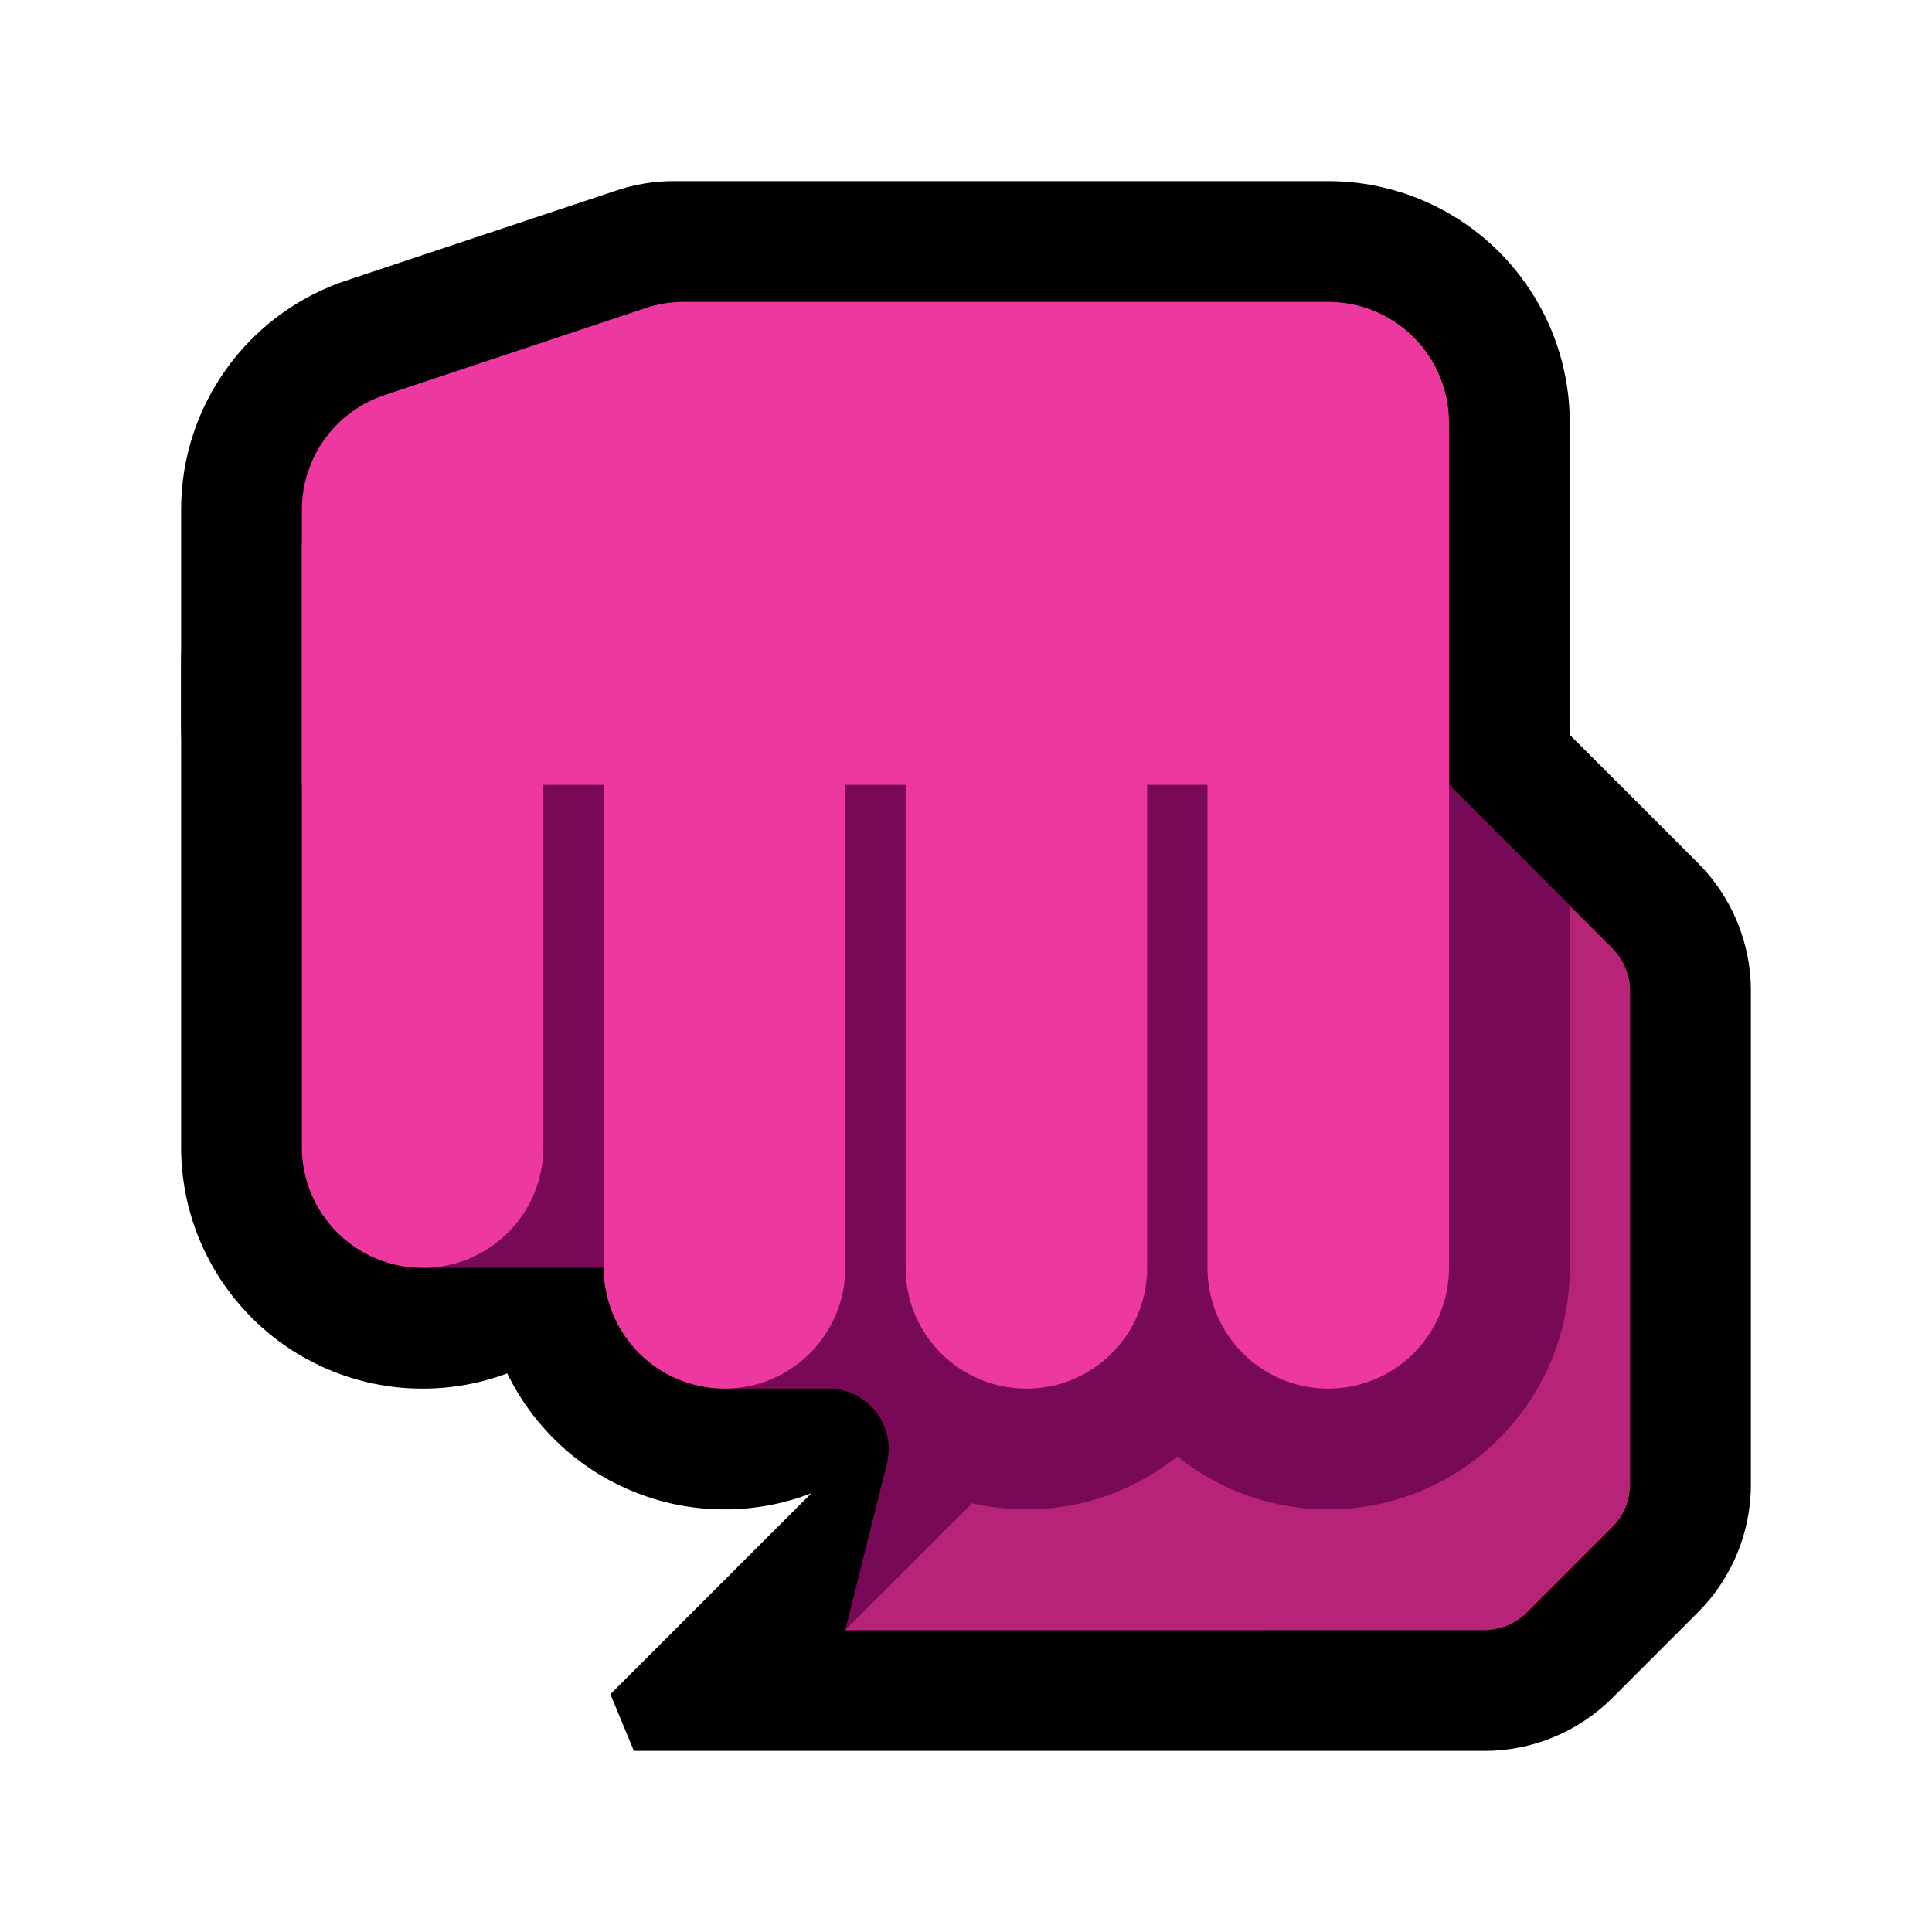 <svg clip-rule="evenodd" fill-rule="evenodd" stroke-linejoin="round" stroke-miterlimit="1.414" viewBox="0 0 32 32" xmlns="http://www.w3.org/2000/svg" xmlns:xlink="http://www.w3.org/1999/xlink"><clipPath id="a"><path clip-rule="evenodd" d="m26 15-3-3h-8v13h11z"/></clipPath><path d="m0 0h32v32h-32z" fill="none"/><path d="m22.102 7.001.102.004.102.006.101.009.1.012.1.014.099.016.098.019.097.021.097.024.096.026.095.028.094.031.092.032.092.035.091.037.089.039.088.041.087.044.086.045.084.047.084.049.081.051.081.053.079.055.077.056.077.059.074.06.074.062.071.064.07.065.069.066.066.069.065.07.064.071.062.074.06.074.059.077.056.078.054.077.054.081.051.083.049.082.047.085.045.085.044.088.041.088.039.089.037.091.035.092.033.093.03.094.028.094.026.095.024.097.021.098.019.098.016.1.014.099.012.1.009.102.006.1.004.102.001.09v10.026l-.001.09-.004.102-.006.1-.009.102-.012.1-.014.099-.016.1-.019.098-.021.098-.024.097-.026.095-.028.094-.03.094-.033.093-.035.092-.037.091-.039.089-.041.088-.044.088-.045.085-.047.085-.049.082-.051.083-.054.081-.054.077-.056.078-.059.077-.06.074-.062.074-.064.071-.065.07-.066.069-.069.066-.07.065-.071.064-.074.062-.074.06-.077.059-.077.056-.079.055-.081.053-.081.051-.084.049-.084.047-.086.045-.087.044-.088.041-.089.039-.091.037-.092.035-.092.032-.094.031-.095.028-.096.026-.097.024-.097.021-.098.019-.099.016-.1.014-.1.012-.101.009-.102.006-.102.004-.102.001-.102-.001-.102-.004-.102-.006-.101-.009-.1-.012-.099-.014-.1-.016-.098-.019-.098-.021-.096-.024-.096-.026-.095-.028-.094-.031-.092-.032-.092-.035-.09-.037-.09-.039-.089-.041-.086-.044-.086-.045-.084-.047-.084-.049-.081-.051-.081-.053-.079-.055-.077-.056-.077-.059-.074-.06-.073-.062-.072-.063-.07-.066-.069-.066-.067-.069-.065-.07-.063-.071-.062-.073-.06-.075-.059-.077-.056-.077-.055-.079-.053-.08-.051-.083-.049-.083-.047-.084-.045-.085-.044-.088-.041-.088-.039-.09-.037-.09-.035-.092-.032-.092-.031-.094-.028-.095-.026-.096-.024-.097-.021-.097-.019-.098-.016-.099-.014-.1-.012-.1-.009-.101-.006-.102-.004-.102-.001-.089v-10.026l.001-.089.004-.102.006-.102.009-.101.012-.1.014-.1.016-.099.019-.098.021-.097.024-.097.026-.096.028-.095.031-.094.032-.092.035-.092.037-.09.039-.09.041-.088.044-.088.045-.085.047-.084.049-.083.051-.083.053-.08.055-.079.056-.077.059-.077.06-.075.062-.073.063-.071.065-.07.067-.069.069-.066.07-.066.072-.063.073-.062.074-.06.077-.059.077-.056.079-.055.081-.053.081-.051.084-.049.084-.047.086-.045.086-.044.089-.041.09-.039.09-.037.092-.035.092-.032.094-.031.095-.028.096-.026.096-.024.098-.021.098-.019.1-.016.099-.014.1-.012.101-.009.102-.006.102-.004.102-.001.102.001zm-.102 4.012v9.974.001-.001-9.974-.001z"/><path d="m17.102 7.001.102.004.102.006.101.009.1.012.099.014.1.016.098.019.098.021.096.024.096.026.095.028.094.031.092.032.092.035.09.037.09.039.089.041.086.044.086.045.084.047.084.049.081.051.081.053.079.055.077.056.077.059.074.06.073.062.072.063.071.066.067.066.067.069.066.07.063.071.062.073.06.075.059.077.056.077.055.079.053.08.051.083.049.083.047.084.045.085.044.088.041.088.039.09.037.09.035.092.032.092.031.094.028.095.026.096.024.097.021.097.019.098.016.099.014.1.012.1.009.102.006.101.004.101.001.09v10.026l-.001.09-.004.101-.006.101-.009.102-.012.1-.014.1-.016.099-.019.098-.021.097-.024.097-.026.096-.028.095-.031.094-.032.092-.035.092-.037.09-.039.09-.041.088-.044.088-.045.085-.047.084-.049.083-.051.083-.053.08-.055.079-.056.077-.059.077-.06.075-.062.073-.063.071-.066.07-.067.069-.067.066-.071.066-.072.063-.073.062-.074.06-.077.059-.077.056-.079.055-.081.053-.081.051-.084.049-.084.047-.086.045-.086.044-.089.041-.09.039-.09.037-.092.035-.092.032-.094.031-.095.028-.096.026-.096.024-.098.021-.098.019-.1.016-.099.014-.1.012-.101.009-.102.006-.102.004-.102.001-.102-.001-.102-.004-.102-.006-.101-.009-.1-.012-.099-.014-.1-.016-.098-.019-.097-.021-.097-.024-.096-.026-.095-.028-.094-.03-.092-.033-.092-.035-.091-.037-.089-.039-.088-.041-.087-.043-.086-.046-.085-.047-.083-.049-.081-.051-.081-.053-.079-.055-.077-.056-.077-.059-.074-.06-.073-.062-.072-.063-.071-.066-.067-.066-.067-.069-.066-.07-.063-.071-.062-.074-.06-.074-.058-.076-.057-.079-.055-.078-.053-.08-.051-.083-.049-.082-.047-.085-.045-.085-.044-.088-.041-.088-.039-.089-.037-.091-.035-.092-.033-.093-.03-.094-.028-.094-.026-.095-.024-.097-.021-.098-.019-.098-.016-.1-.014-.099-.012-.1-.009-.102-.006-.1-.004-.102-.001-.09v-10.026l.001-.09.004-.102.006-.1.009-.102.012-.1.014-.099.016-.1.019-.098.021-.098.024-.097.026-.095.028-.094.03-.094.033-.093.035-.092.037-.091.039-.089.041-.088.044-.088.045-.085.047-.085.049-.082.051-.083.053-.08.055-.078.057-.079.058-.076.06-.074.062-.074.063-.071.066-.07.067-.069.068-.066.07-.065.072-.064.073-.062.074-.06.077-.059.077-.056.079-.055.081-.053.081-.051.083-.049.085-.047.086-.046.087-.043.088-.041.089-.039.091-.037.092-.035.092-.032.094-.031.095-.028.096-.026.097-.024.097-.021.098-.019.1-.016.099-.014.1-.012.101-.009.102-.006.102-.004.102-.001.102.001zm-.102 4.012v9.974.001-.001-9.974-.001z"/><path d="m12.102 7.001.102.004.102.006.101.009.1.012.099.014.1.016.098.019.098.021.096.024.096.026.095.028.094.031.092.032.092.035.09.037.09.039.089.041.086.044.086.045.084.047.084.049.081.051.081.053.079.055.077.056.077.059.074.06.073.062.072.063.07.066.069.066.067.069.064.07.064.071.062.074.06.074.059.077.056.077.055.079.053.08.051.083.049.082.047.085.046.086.043.087.041.088.039.09.037.09.035.092.032.092.031.094.028.095.026.095.024.098.021.098.019.097.016.099.014.1.012.1.009.101.006.102.004.102.001.089v10.026l-.001.089-.004.102-.006.102-.009.101-.012.1-.014.1-.016.099-.019.097-.021.098-.024.098-.026.095-.028.095-.031.094-.032.092-.035.092-.037.09-.039.09-.041.088-.043.087-.046.086-.047.085-.049.082-.051.083-.053.08-.055.079-.056.077-.059.077-.06.074-.062.074-.064.071-.064.07-.067.069-.069.066-.07.066-.072.063-.073.062-.074.06-.077.059-.077.056-.079.055-.081.053-.081.051-.084.049-.084.047-.086.045-.086.044-.089.041-.09.039-.09.037-.092.035-.092.032-.094.031-.095.028-.096.026-.096.024-.098.021-.098.019-.1.016-.099.014-.1.012-.101.009-.102.006-.102.004-.102.001-.102-.001-.102-.004-.102-.006-.101-.009-.1-.012-.099-.014-.1-.016-.098-.019-.097-.021-.097-.024-.096-.026-.095-.028-.094-.031-.092-.032-.092-.035-.09-.037-.09-.039-.088-.041-.087-.044-.086-.045-.084-.047-.084-.049-.082-.051-.08-.053-.079-.055-.078-.057-.076-.058-.074-.06-.074-.062-.071-.064-.07-.065-.069-.066-.066-.069-.065-.07-.064-.072-.062-.073-.06-.074-.059-.077-.056-.078-.055-.078-.053-.08-.051-.082-.049-.083-.047-.085-.046-.086-.043-.087-.041-.088-.039-.09-.037-.09-.035-.092-.032-.092-.031-.094-.028-.095-.026-.095-.024-.097-.021-.099-.019-.097-.016-.099-.014-.101-.012-.099-.009-.101-.006-.102-.004-.102-.001-.089v-10.026l.001-.089.004-.102.006-.102.009-.101.012-.099.014-.101.016-.099.019-.097.021-.099.024-.097.026-.095.028-.095.031-.094.032-.092.035-.092.037-.09.039-.09.041-.088.043-.087.046-.086.047-.085.049-.083.051-.082.053-.08.055-.078.056-.078.059-.077.06-.074.062-.073.064-.072.065-.07.066-.069.069-.066.07-.065.071-.064.074-.062.074-.06.076-.058.078-.057.079-.055.08-.053.082-.051.084-.049.084-.047.086-.045.087-.044.088-.041.09-.039.09-.037.092-.035.092-.032.094-.031.095-.028.096-.026.097-.024.097-.021.098-.019.1-.016.099-.014.1-.012.101-.009.102-.006.102-.004.102-.001.102.001z"/><path d="m7.102 7.001.102.004.102.006.101.009.1.012.1.014.099.016.098.019.098.021.096.024.096.026.095.028.094.03.093.033.091.035.091.037.089.039.088.041.087.044.086.045.084.047.083.049.083.051.08.053.079.055.077.056.077.059.075.061.072.061.072.063.07.066.068.066.067.069.065.07.064.072.062.073.06.074.058.076.057.079.055.078.053.08.051.082.049.084.048.085.044.085.043.086.042.089.039.089.037.09.035.092.033.094.03.094.028.095.026.094.024.097.021.098.019.099.016.099.014.098.012.101.009.101.006.102.004.101.001.09v8.026l-.001.09-.004.101-.006.102-.009.101-.012.101-.014.098-.016.099-.019.099-.021.098-.024.097-.026.094-.028.095-.03.094-.033.094-.035.092-.037.09-.039.089-.042.089-.043.086-.044.085-.048.085-.049.084-.051.082-.053.08-.055.078-.057.079-.058.076-.06.074-.062.073-.064.072-.065.07-.067.069-.068.066-.07.066-.072.063-.072.061-.075.061-.077.059-.077.056-.079.055-.08.053-.083.051-.083.049-.084.047-.086.045-.087.044-.088.041-.089.039-.091.037-.091.035-.093.033-.094.03-.095.028-.096.026-.096.024-.098.021-.098.019-.099.016-.1.014-.1.012-.101.009-.102.006-.102.004-.102.001-.102-.001-.102-.004-.102-.006-.101-.009-.1-.012-.1-.014-.099-.016-.098-.019-.098-.021-.096-.024-.096-.026-.095-.028-.094-.03-.093-.033-.091-.035-.091-.037-.089-.039-.088-.041-.087-.044-.086-.045-.084-.047-.083-.049-.083-.051-.08-.053-.079-.055-.077-.056-.077-.059-.075-.061-.072-.061-.072-.063-.07-.066-.068-.066-.067-.069-.065-.07-.064-.072-.062-.073-.06-.074-.058-.076-.057-.079-.055-.078-.053-.08-.051-.082-.049-.084-.048-.085-.044-.085-.043-.086-.042-.089-.039-.089-.037-.09-.035-.092-.033-.094-.03-.094-.028-.095-.026-.094-.024-.097-.021-.098-.019-.099-.016-.099-.014-.098-.012-.101-.009-.101-.006-.102-.004-.101-.001-.09v-8.026l.001-.09.004-.101.006-.102.009-.101.012-.101.014-.098.016-.099.019-.099.021-.098.024-.097.026-.094.028-.095.03-.094.033-.094.035-.092.037-.09.039-.089.042-.089.043-.086.044-.085.048-.085.049-.084.051-.082.053-.08.055-.078.057-.079.058-.076.06-.074.062-.073.064-.072.065-.07.067-.069.068-.066.07-.066.072-.063.072-.061.075-.061.077-.059.077-.056.079-.055.08-.053.083-.051.083-.049.084-.047.086-.045.087-.044.088-.041.089-.039.091-.037.091-.035.093-.033.094-.03.095-.028.096-.026.096-.024.098-.021.098-.019.099-.016.1-.014.1-.012.101-.009.102-.006.102-.004.102-.001zm-.102 4.012v7.974.002-.002-7.974-.002z"/><path d="m28.139 14.31.085.09.097.112.09.117.086.121.078.124.072.127.066.131.059.134.053.136.046.139.039.142.033.144.025.145.018.145.011.148.003.125v8.22l-.003.125-.011.147-.018.146-.026.146-.032.143-.039.141-.046.14-.053.137-.059.133-.066.13-.072.128-.079.125-.084.12-.091.117-.097.112-.085.09-1.449 1.449-.09.085-.113.097-.116.091-.12.084-.125.079-.127.072-.131.066-.134.059-.136.053-.139.046-.142.039-.143.032-.146.026-.146.018-.147.011-.125.003h-14.111l-.389-.939 4.606-4.606.08-.078.091-.084.093-.082.094-.079.096-.077.098-.074.1-.072.101-.069.103-.067.104-.064.105-.062.107-.058.109-.056.109-.054.111-.051.112-.048.113-.045.115-.042.115-.04.059-.019-4.781-8.605 12.688-2.82zm-10.089 2.061 4.793 8.629h1.329l.828-.828v-7.344l-1.638-1.637z"/><path d="m22.099 3.001.099.004.099.006.098.008.098.011.098.014.097.015.096.018.096.021.095.023.095.025.093.027.094.029.092.032.091.034.091.036.089.039.089.04.088.043.086.045.086.047.085.05.083.05.082.054.081.055.08.058.078.059.077.061.076.064.074.066.073.067.071.069.069.071.067.073.066.074.063.075.062.078.059.079.057.078.056.082.053.082.052.083.049.085.047.086.045.087.043.087.04.088.039.09.036.09.034.092.032.093.029.092.028.095.025.095.022.094.02.095.019.097.015.098.014.097.011.098.008.097.006.099.004.1.001.087v5.025l-.001.089-.004.102-.006.101-.009.102-.012.1-.014.099-.016.099-.019.099-.021.097-.024.098-.026.095-.028.095-.031.094-.032.092-.035.092-.037.09-.039.089-.042.09-.043.086-.045.086-.047.084-.049.084-.052.082-.052.079-.055.08-.057.078-.058.076-.06.074-.061.073-.064.072-.066.071-.067.068-.068.067-.07.064-.071.064-.074.062-.074.06-.077.059-.077.056-.079.055-.081.053-.081.051-.083.049-.085.047-.086.046-.087.043-.088.041-.089.039-.091.037-.092.035-.093.033-.093.03-.095.028-.096.026-.096.024-.098.021-.098.019-.099.016-.1.014-.1.012-.101.009-.102.006-.102.004-.089.001h-15.026l-.089-.001-.102-.004-.101-.006-.102-.009-.1-.012-.1-.014-.099-.016-.098-.019-.097-.021-.097-.024-.096-.026-.095-.028-.093-.03-.093-.033-.092-.035-.091-.037-.089-.039-.088-.041-.087-.043-.086-.046-.085-.047-.082-.049-.082-.051-.081-.053-.079-.055-.077-.056-.077-.059-.074-.06-.074-.062-.071-.064-.07-.064-.069-.067-.067-.069-.065-.07-.063-.071-.062-.073-.06-.075-.059-.077-.056-.077-.055-.079-.053-.081-.051-.081-.049-.084-.047-.084-.045-.085-.044-.088-.041-.087-.039-.09-.037-.091-.035-.091-.032-.093-.031-.094-.028-.096-.026-.095-.023-.095-.022-.098-.019-.1-.016-.099-.014-.099-.012-.1-.009-.101-.006-.102-.004-.102-.001-.089v-3.582l.001-.07.002-.08.004-.08.006-.079.007-.079.008-.079.011-.079.011-.077.013-.078.015-.078.017-.077.017-.076.02-.076.02-.075.022-.075.024-.075.025-.073.026-.074.028-.072.032-.08.058-.133.068-.139.072-.135.078-.133.082-.13.088-.126.092-.123.097-.12.101-.115.106-.112.111-.108.107-.097.067-.057.06-.049.061-.048.062-.047.062-.045.064-.045.065-.043.066-.042.067-.041.068-.04.069-.039.07-.037.069-.036.072-.034.072-.033.073-.032.074-.031.074-.029.075-.027.066-.023 4.507-1.502.097-.03.117-.032.117-.026.119-.022.119-.017.12-.012.121-.007.1-.002h10.87zm-15.098 5.44-.001.011v3.535.013h.013 14.974.013v-.013-4.975-.012h-.012-10.663l-4.315 1.438z"/><path d="m14.689 24.243c.075-.299.008-.616-.182-.858-.189-.243-.48-.385-.788-.385-.815 0-1.719 0-1.719 0v-4h9v8h-7s.396-1.583.689-2.757z" fill="#780956"/><path d="m7 12h13v9h-13z" fill="#780956"/><path d="m22 15v9s-2.277 0-3.758 0c-.795 0-1.558.316-2.12.878-.885.885-2.122 2.122-2.122 2.122h10.586c.265 0 .519-.105.707-.293l1.414-1.414c.188-.188.293-.442.293-.707 0-1.504 0-6.668 0-8.172 0-.265-.105-.519-.293-.707-.755-.755-2.707-2.707-2.707-2.707z" fill="#b72477"/><path d="m26 15-3-3h-8v13h11z" fill="none"/><g clip-path="url(#a)" fill="#780956"><path d="m17.102 7.001.102.004.102.006.101.009.1.012.099.014.1.016.098.019.098.021.096.024.096.026.095.028.094.031.092.032.092.035.09.037.09.039.089.041.086.044.086.045.084.047.084.049.081.051.081.053.079.055.077.056.077.059.074.06.073.062.072.063.071.066.067.066.067.069.066.07.063.071.062.073.06.075.059.077.056.077.055.079.053.08.051.083.049.083.047.084.045.085.044.088.041.088.039.09.037.09.035.092.032.092.031.094.028.095.026.096.024.097.021.097.019.098.016.099.014.1.012.1.009.102.006.101.004.101.001.09v10.026l-.001.09-.004.101-.006.101-.009.102-.012.1-.014.1-.016.099-.019.098-.021.097-.024.097-.026.096-.028.095-.031.094-.032.092-.035.092-.037.09-.039.09-.041.088-.044.088-.045.085-.047.084-.049.083-.051.083-.053.08-.055.079-.056.077-.059.077-.06.075-.062.073-.063.071-.066.07-.067.069-.067.066-.071.066-.072.063-.073.062-.074.06-.077.059-.077.056-.079.055-.081.053-.081.051-.084.049-.084.047-.086.045-.086.044-.089.041-.09.039-.09.037-.092.035-.092.032-.094.031-.095.028-.096.026-.096.024-.098.021-.098.019-.1.016-.099.014-.1.012-.101.009-.102.006-.102.004-.102.001-.102-.001-.102-.004-.102-.006-.101-.009-.1-.012-.099-.014-.1-.016-.098-.019-.097-.021-.097-.024-.096-.026-.095-.028-.094-.03-.092-.033-.092-.035-.091-.037-.089-.039-.088-.041-.087-.043-.086-.046-.085-.047-.083-.049-.081-.051-.081-.053-.079-.055-.077-.056-.077-.059-.074-.06-.073-.062-.072-.063-.071-.066-.067-.066-.067-.069-.066-.07-.063-.071-.062-.074-.06-.074-.058-.076-.057-.079-.055-.078-.053-.08-.051-.083-.049-.082-.047-.085-.045-.085-.044-.088-.041-.088-.039-.089-.037-.091-.035-.092-.033-.093-.03-.094-.028-.094-.026-.095-.024-.097-.021-.098-.019-.098-.016-.1-.014-.099-.012-.1-.009-.102-.006-.1-.004-.102-.001-.09v-10.026l.001-.09.004-.102.006-.1.009-.102.012-.1.014-.099.016-.1.019-.098.021-.098.024-.097.026-.095.028-.094.03-.094.033-.093.035-.092.037-.091.039-.089.041-.088.044-.088.045-.085.047-.085.049-.082.051-.083.053-.08.055-.078.057-.079.058-.076.06-.074.062-.074.063-.071.066-.07.067-.069.068-.066.07-.065.072-.064.073-.062.074-.06.077-.059.077-.056.079-.055.081-.053.081-.051.083-.049.085-.047.086-.046.087-.043.088-.041.089-.039.091-.037.092-.035.092-.032.094-.031.095-.028.096-.026.097-.024.097-.021.098-.019.1-.016.099-.014.1-.012.101-.009.102-.006.102-.004.102-.001.102.001zm-.102 4.012v9.974.001-.001-9.974-.001z"/><path d="m22.102 7.001.102.004.102.006.101.009.1.012.1.014.099.016.098.019.097.021.097.024.096.026.095.028.094.031.092.032.092.035.091.037.089.039.088.041.087.044.086.045.084.047.084.049.081.051.081.053.079.055.077.056.077.059.074.06.074.062.071.064.07.065.069.066.066.069.065.07.064.071.062.074.06.074.059.077.056.078.054.077.054.081.051.083.049.082.047.085.045.085.044.088.041.088.039.089.037.091.035.092.033.093.03.094.028.094.026.095.024.097.021.098.019.098.016.1.014.099.012.1.009.102.006.1.004.102.001.09v10.026l-.001.09-.004.102-.006.1-.009.102-.012.1-.014.099-.016.1-.019.098-.021.098-.024.097-.026.095-.028.094-.03.094-.033.093-.035.092-.037.091-.039.089-.041.088-.044.088-.045.085-.047.085-.049.082-.051.083-.054.081-.054.077-.056.078-.059.077-.06.074-.062.074-.064.071-.065.07-.066.069-.069.066-.07.065-.071.064-.074.062-.074.06-.077.059-.077.056-.079.055-.081.053-.081.051-.084.049-.084.047-.086.045-.087.044-.088.041-.089.039-.091.037-.092.035-.092.032-.094.031-.095.028-.096.026-.097.024-.097.021-.098.019-.099.016-.1.014-.1.012-.101.009-.102.006-.102.004-.102.001-.102-.001-.102-.004-.102-.006-.101-.009-.1-.012-.099-.014-.1-.016-.098-.019-.098-.021-.096-.024-.096-.026-.095-.028-.094-.031-.092-.032-.092-.035-.09-.037-.09-.039-.089-.041-.086-.044-.086-.045-.084-.047-.084-.049-.081-.051-.081-.053-.079-.055-.077-.056-.077-.059-.074-.06-.073-.062-.072-.063-.07-.066-.069-.066-.067-.069-.065-.07-.063-.071-.062-.073-.06-.075-.059-.077-.056-.077-.055-.079-.053-.08-.051-.083-.049-.083-.047-.084-.045-.085-.044-.088-.041-.088-.039-.09-.037-.09-.035-.092-.032-.092-.031-.094-.028-.095-.026-.096-.024-.097-.021-.097-.019-.098-.016-.099-.014-.1-.012-.1-.009-.101-.006-.102-.004-.102-.001-.089v-10.026l.001-.089.004-.102.006-.102.009-.101.012-.1.014-.1.016-.099.019-.098.021-.097.024-.097.026-.096.028-.095.031-.094.032-.092.035-.092.037-.09.039-.09.041-.088.044-.088.045-.085.047-.084.049-.083.051-.083.053-.08.055-.079.056-.077.059-.077.06-.075.062-.073.063-.071.065-.07.067-.069.069-.066.07-.066.072-.063.073-.062.074-.06.077-.059.077-.056.079-.055.081-.053.081-.051.084-.049.084-.047.086-.045.086-.044.089-.041.09-.039.09-.037.092-.035.092-.032.094-.031.095-.028.096-.026.096-.024.098-.021.098-.019.1-.016.099-.014.1-.012.101-.009.102-.006.102-.004.102-.001.102.001zm-.102 4.012v9.974.001-.001-9.974-.001z"/></g><g fill="#ed399f"><path d="m20 9h4v12c0 1.105-.895 2-2 2s-2-.895-2-2c0-3.869 0-12 0-12z"/><path d="m15 9h4v12c0 1.105-.895 2-2 2s-2-.895-2-2c0-3.869 0-12 0-12z"/><path d="m10 9h4v12c0 1.105-.895 2-2 2s-2-.895-2-2c0-3.869 0-12 0-12z"/><path d="m5 9h4v10c0 1.105-.895 2-2 2s-2-.895-2-2c0-3.414 0-10 0-10z"/><path d="m5 8.442c0-.861.551-1.626 1.368-1.898 1.418-.473 3.538-1.179 4.324-1.441.204-.068.418-.103.633-.103h10.675c1.105 0 2 .895 2 2v6h-19s0-2.783 0-4.558z"/></g></svg>